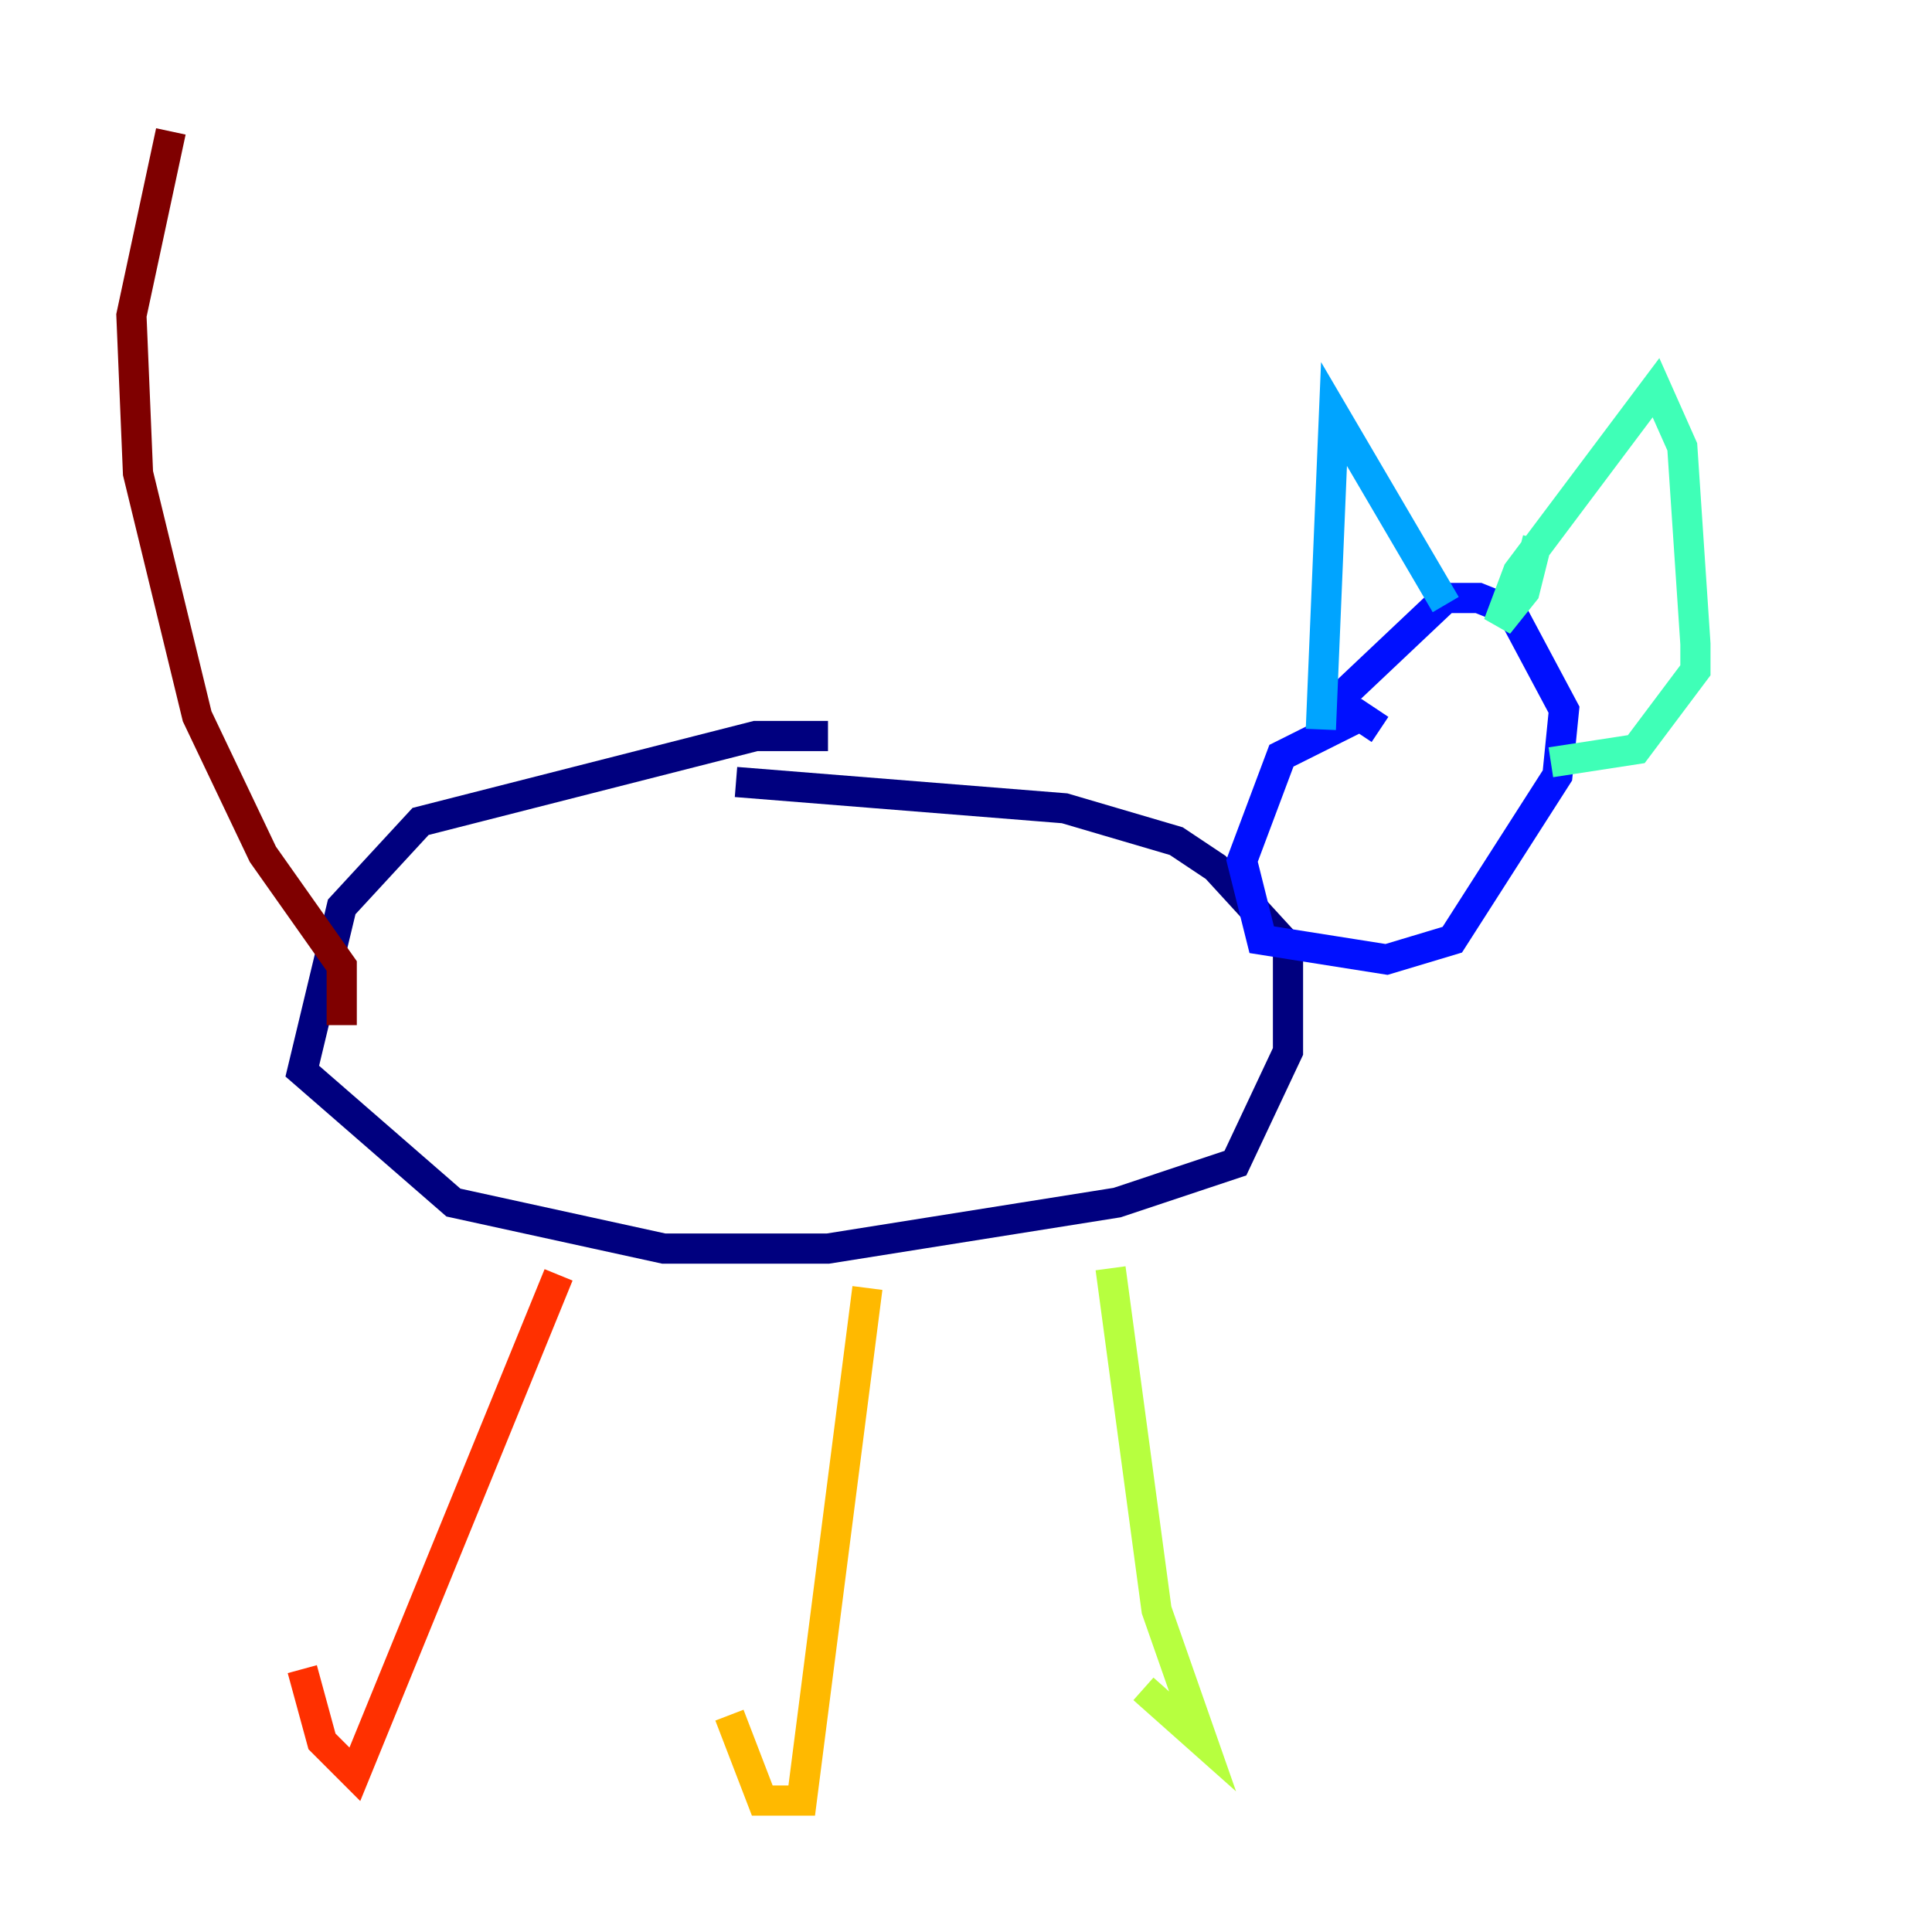 <?xml version="1.0" encoding="utf-8" ?>
<svg baseProfile="tiny" height="128" version="1.2" viewBox="0,0,128,128" width="128" xmlns="http://www.w3.org/2000/svg" xmlns:ev="http://www.w3.org/2001/xml-events" xmlns:xlink="http://www.w3.org/1999/xlink"><defs /><polyline fill="none" points="54.857,48.762 50.068,48.762 27.864,54.422 22.64,60.082 20.027,70.966 30.041,79.674 43.973,82.721 54.857,82.721 74.014,79.674 81.85,77.061 85.333,69.66 85.333,62.694 80.544,57.469 77.932,55.728 70.531,53.551 48.762,51.809" stroke="#00007f" stroke-width="2" /><polyline fill="none" points="91.429,48.327 90.122,47.456 84.898,50.068 82.286,57.034 83.592,62.258 91.864,63.565 96.218,62.258 103.184,51.374 103.619,47.02 100.136,40.49 97.959,39.619 95.782,39.619 87.946,47.02" stroke="#0010ff" stroke-width="2" /><polyline fill="none" points="87.51,48.327 88.381,27.429 95.782,40.054" stroke="#00a4ff" stroke-width="2" /><polyline fill="none" points="101.878,35.701 101.007,39.184 99.265,41.361 100.571,37.878 109.714,25.687 111.456,29.605 112.326,42.667 112.326,44.408 108.408,49.633 102.748,50.503" stroke="#3fffb7" stroke-width="2" /><polyline fill="none" points="73.578,84.027 76.626,106.667 79.674,115.374 75.755,111.891" stroke="#b7ff3f" stroke-width="2" /><polyline fill="none" points="57.469,85.333 53.116,119.293 50.503,119.293 48.327,113.633" stroke="#ffb900" stroke-width="2" /><polyline fill="none" points="37.007,84.463 23.51,117.551 21.333,115.374 20.027,110.585" stroke="#ff3000" stroke-width="2" /><polyline fill="none" points="22.64,67.918 22.64,64.0 17.415,56.599 13.061,47.456 9.143,31.347 8.707,20.898 11.32,8.707" stroke="#7f0000" stroke-width="2" /></svg>